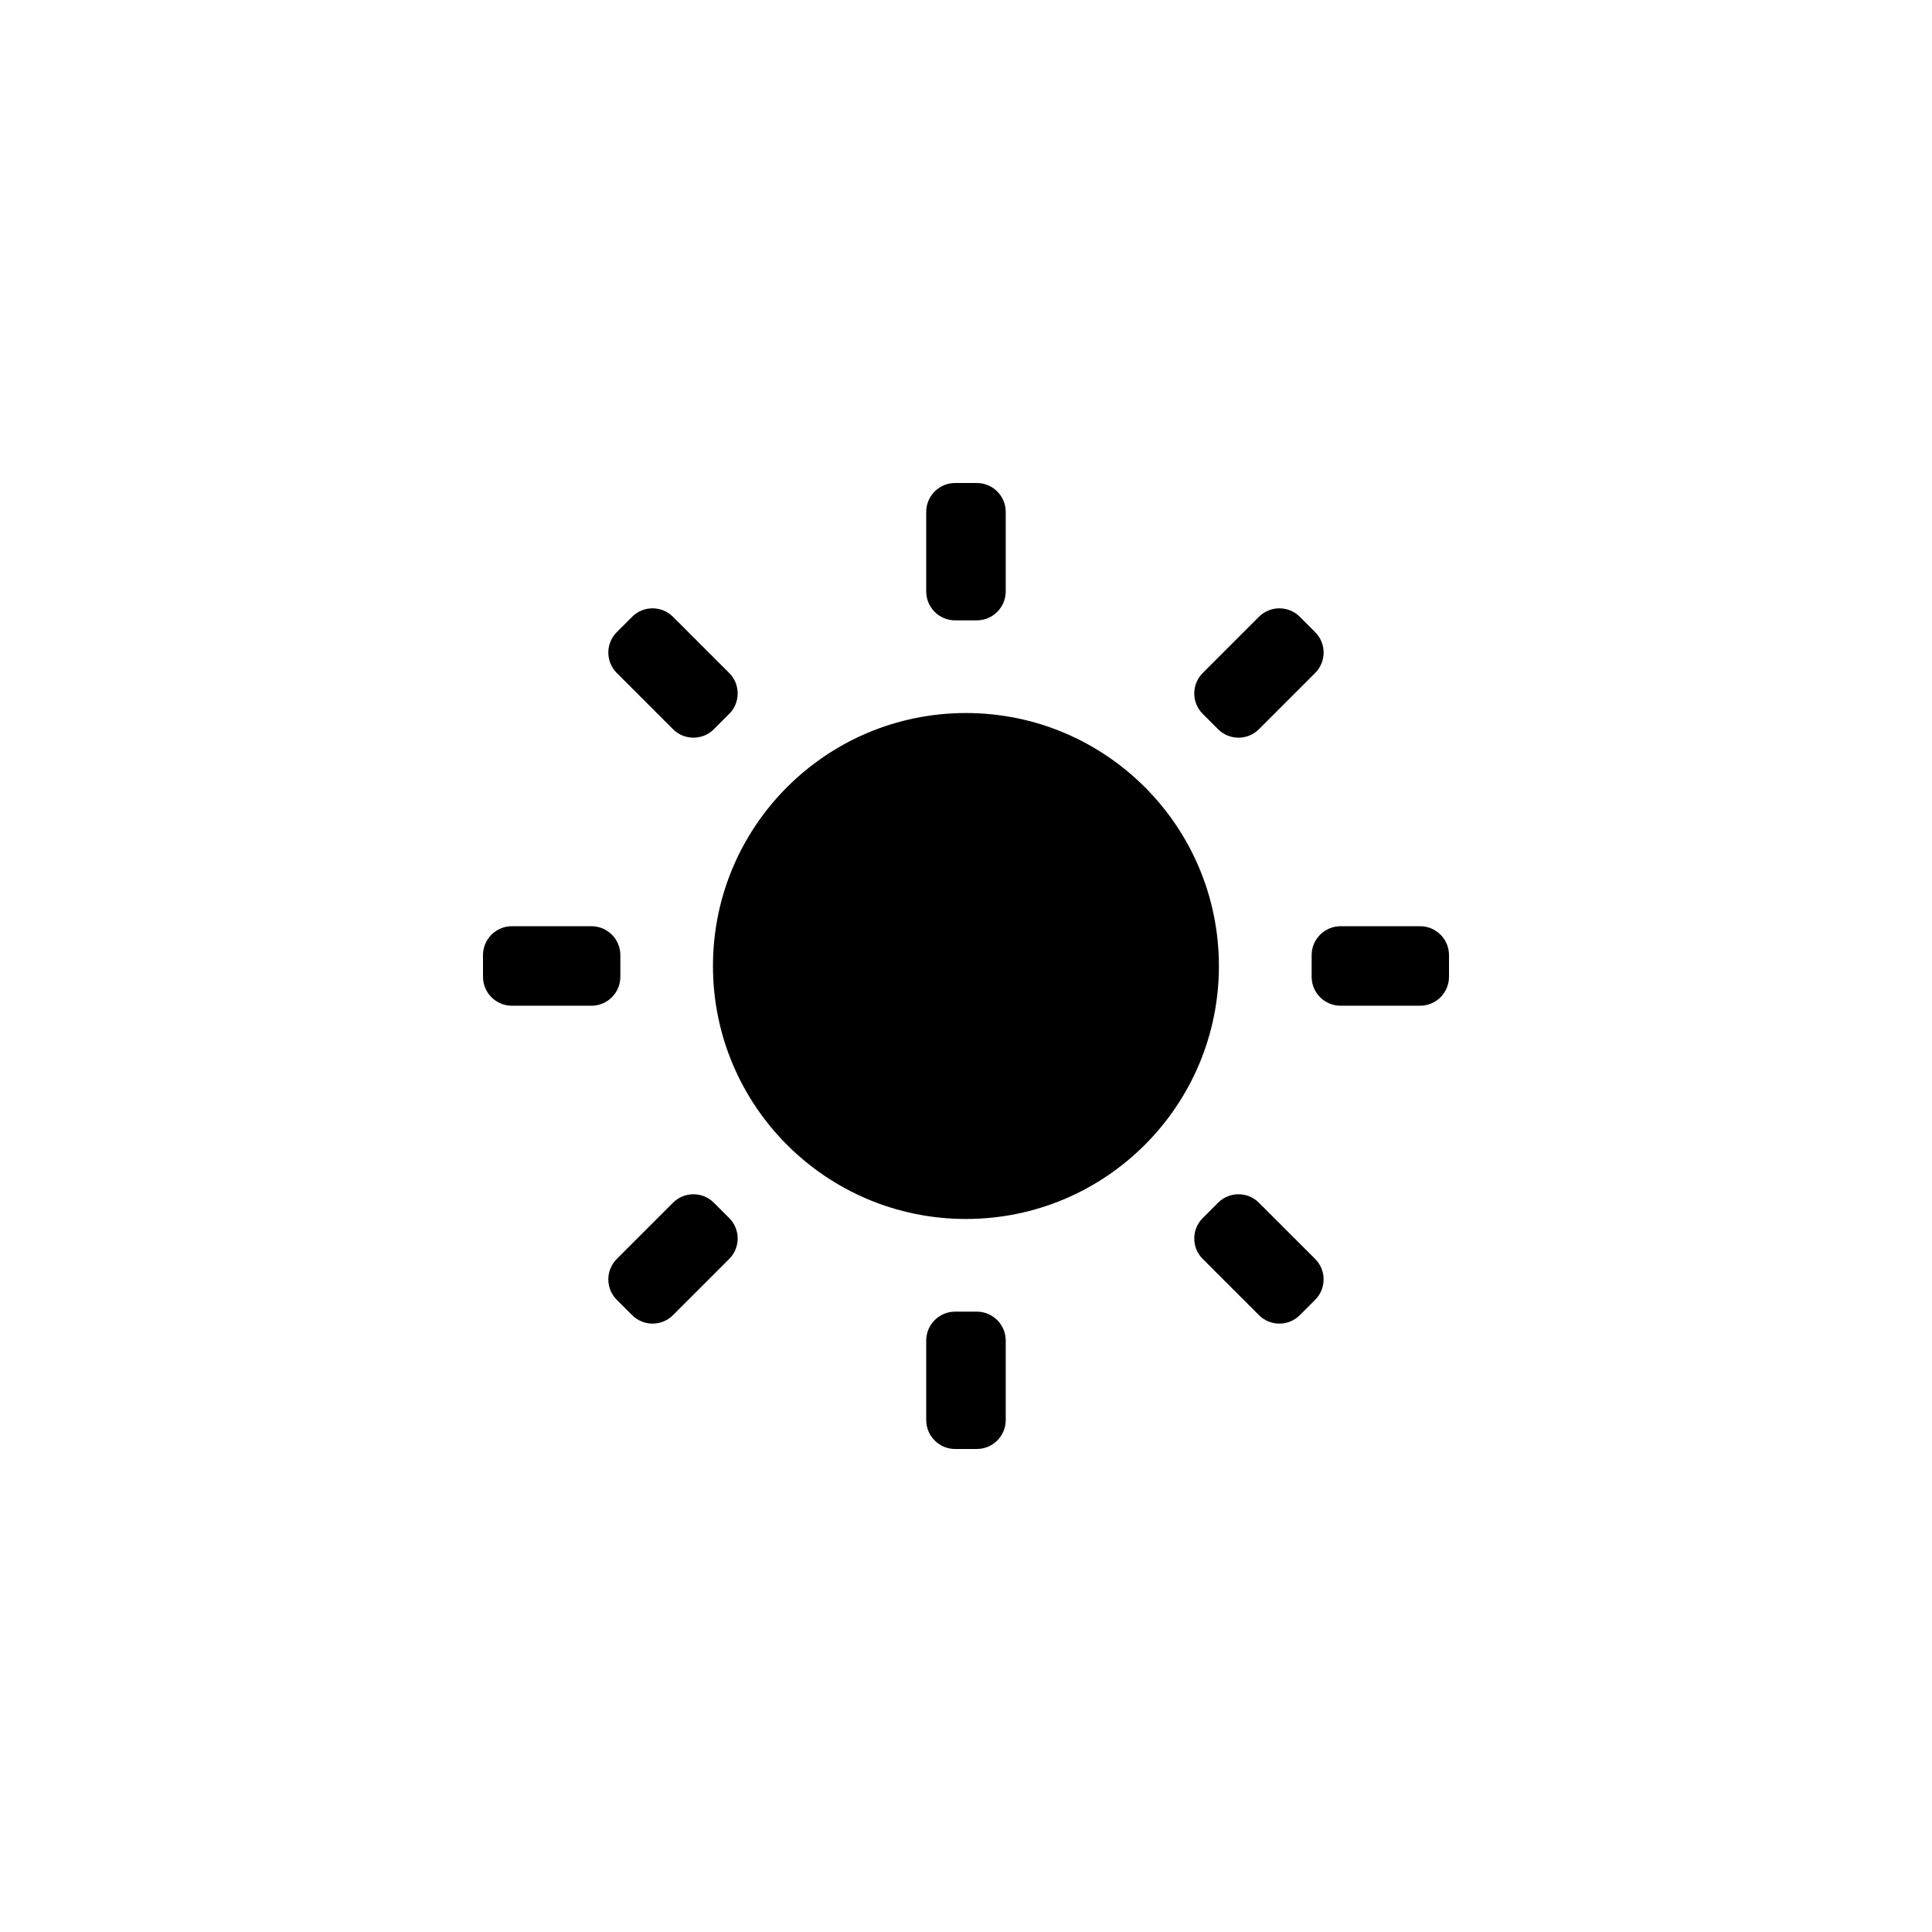 <!-- Generated by IcoMoon.io -->
<svg version="1.1" xmlns="http://www.w3.org/2000/svg" width="32" height="32" viewBox="0 0 32 32">
<title>afternoon</title>
<path d="M15.82 8h0.359c0.264 0 0.479 0.214 0.479 0.479v1.317c0 0.264-0.215 0.479-0.479 0.479h-0.359c-0.264 0-0.479-0.214-0.479-0.479v-1.317c0-0.264 0.214-0.479 0.479-0.479zM10.216 10.47l0.254-0.254c0.187-0.187 0.49-0.187 0.677 0l0.931 0.931c0.187 0.187 0.187 0.49 0 0.677l-0.254 0.254c-0.187 0.187-0.49 0.187-0.677 0l-0.931-0.931c-0.187-0.187-0.187-0.49 0-0.677zM8.479 15.341h1.317c0.264 0 0.479 0.214 0.479 0.479v0.359c0 0.264-0.214 0.479-0.479 0.479h-1.317c-0.264 0-0.479-0.215-0.479-0.479v-0.359c0-0.264 0.214-0.479 0.479-0.479zM10.216 20.852l0.931-0.931c0.187-0.187 0.49-0.187 0.677 0l0.254 0.254c0.187 0.187 0.187 0.49 0 0.677l-0.931 0.931c-0.187 0.187-0.49 0.187-0.677 0l-0.254-0.254c-0.187-0.187-0.187-0.49 0-0.677zM15.82 21.725h0.359c0.264 0 0.479 0.215 0.479 0.479v1.317c0 0.264-0.215 0.479-0.479 0.479h-0.359c-0.264 0-0.479-0.215-0.479-0.479v-1.317c0-0.264 0.214-0.479 0.479-0.479zM19.921 20.175l0.254-0.254c0.187-0.187 0.49-0.187 0.677 0l0.931 0.931c0.187 0.187 0.187 0.49 0 0.677l-0.254 0.254c-0.187 0.187-0.49 0.187-0.677 0l-0.931-0.931c-0.187-0.187-0.187-0.49 0-0.677zM22.204 15.341h1.317c0.264 0 0.479 0.214 0.479 0.479v0.359c0 0.264-0.215 0.479-0.479 0.479h-1.317c-0.264 0-0.479-0.215-0.479-0.479v-0.359c0-0.264 0.215-0.479 0.479-0.479zM19.921 11.147l0.931-0.931c0.187-0.187 0.49-0.187 0.677 0l0.254 0.254c0.187 0.187 0.187 0.49 0 0.677l-0.931 0.931c-0.187 0.187-0.49 0.187-0.677 0l-0.254-0.254c-0.187-0.187-0.187-0.49 0-0.677zM20.189 16c0 2.314-1.876 4.19-4.19 4.19s-4.19-1.876-4.19-4.19c0-2.314 1.876-4.19 4.19-4.19s4.19 1.876 4.19 4.19z"></path>
</svg>
